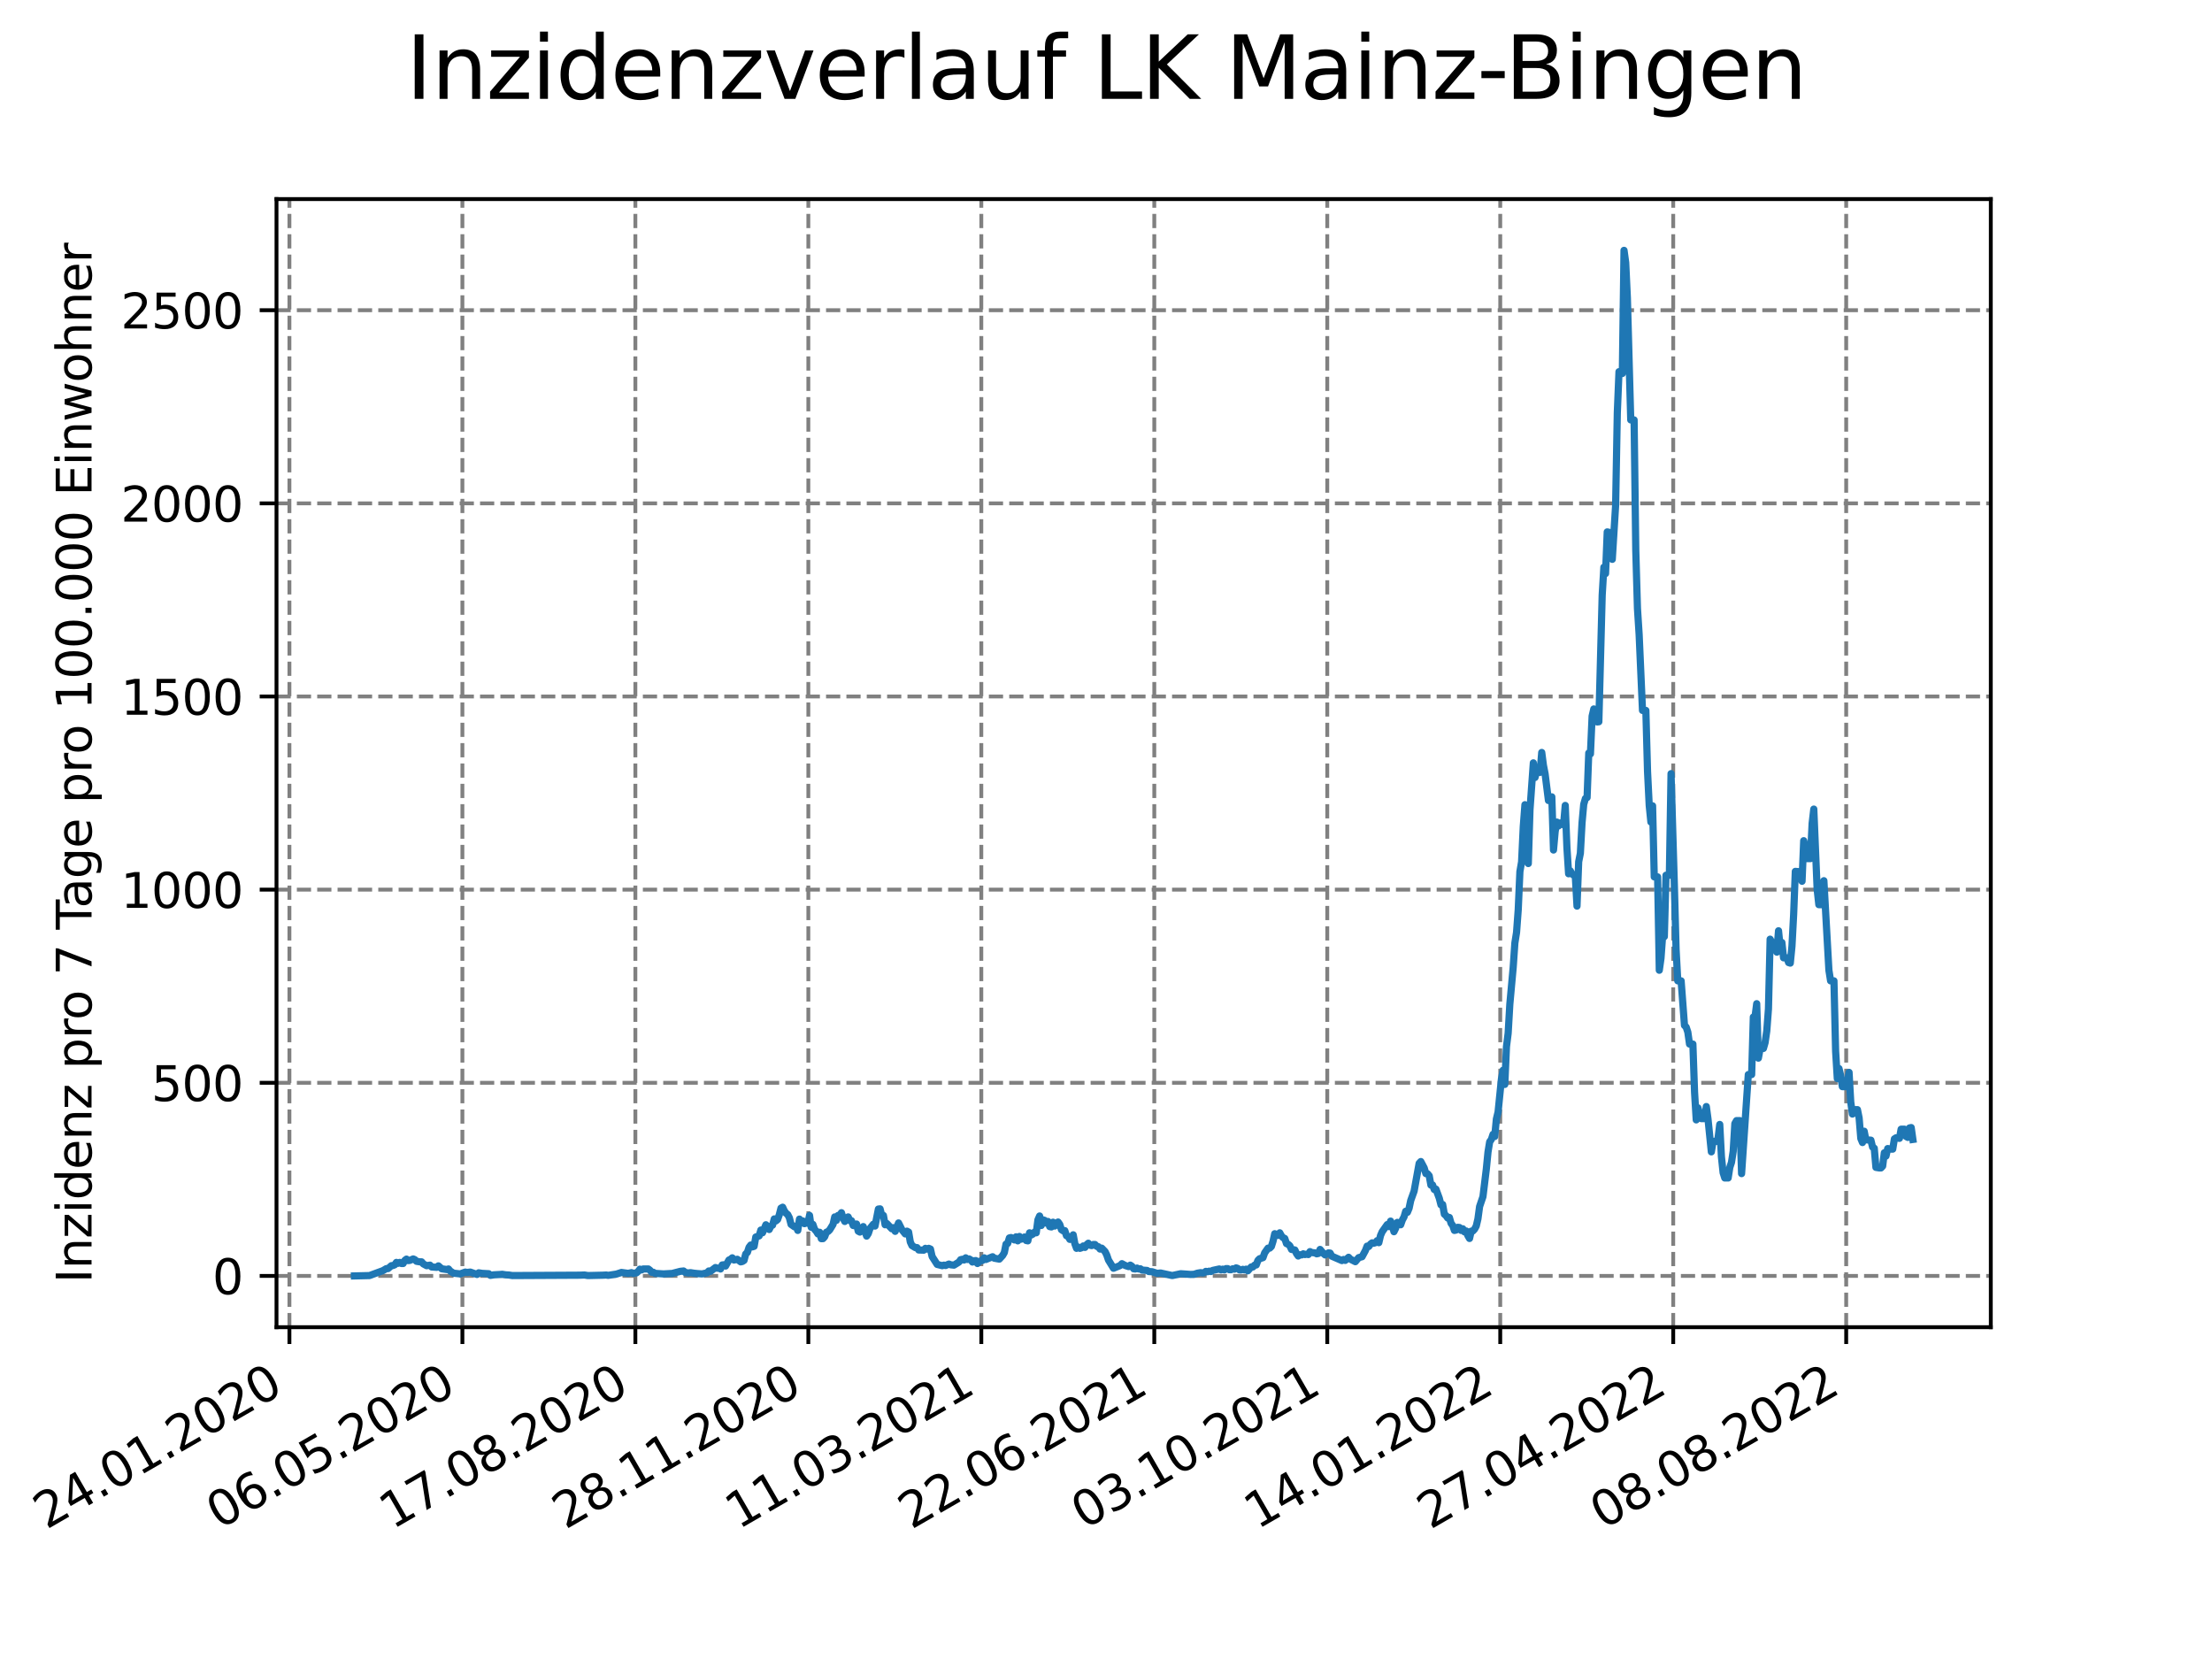 <?xml version="1.0" encoding="utf-8" standalone="no"?>
<!DOCTYPE svg PUBLIC "-//W3C//DTD SVG 1.1//EN"
  "http://www.w3.org/Graphics/SVG/1.1/DTD/svg11.dtd">
<svg xmlns:xlink="http://www.w3.org/1999/xlink" width="460.8pt" height="345.6pt" viewBox="0 0 460.8 345.6" xmlns="http://www.w3.org/2000/svg" version="1.1">
 <defs>
  <style type="text/css">*{stroke-linejoin: round; stroke-linecap: butt}</style>
 </defs>
 <g id="figure_1">
  <g id="patch_1">
   <path d="M 0 345.6 
L 460.8 345.6 
L 460.8 0 
L 0 0 
z
" style="fill: #ffffff"/>
  </g>
  <g id="axes_1">
   <g id="patch_2">
    <path d="M 57.6 276.48 
L 414.72 276.48 
L 414.72 41.472 
L 57.6 41.472 
z
" style="fill: #ffffff"/>
   </g>
   <g id="matplotlib.axis_1">
    <g id="xtick_1">
     <g id="line2d_1">
      <path d="M 60.291 276.48 
L 60.291 41.472 
" clip-path="url(#p28bfd9c5cb)" style="fill: none; stroke-dasharray: 2.96,1.28; stroke-dashoffset: 0; stroke: #808080; stroke-width: 0.8"/>
     </g>
     <g id="line2d_2">
      <defs>
       <path id="m670794f73d" d="M 0 0 
L 0 3.5 
" style="stroke: #000000; stroke-width: 0.8"/>
      </defs>
      <g>
       <use xlink:href="#m670794f73d" x="60.291" y="276.48" style="stroke: #000000; stroke-width: 0.8"/>
      </g>
     </g>
     <g id="text_1">
      <!-- 24.01.2020 -->
      <g transform="translate(9.666 318.689) rotate(-30) scale(0.1 -0.1)">
       <defs>
        <path id="DejaVuSans-32" d="M 1228 531 
L 3431 531 
L 3431 0 
L 469 0 
L 469 531 
Q 828 903 1448 1529 
Q 2069 2156 2228 2338 
Q 2531 2678 2651 2914 
Q 2772 3150 2772 3378 
Q 2772 3750 2511 3984 
Q 2250 4219 1831 4219 
Q 1534 4219 1204 4116 
Q 875 4013 500 3803 
L 500 4441 
Q 881 4594 1212 4672 
Q 1544 4750 1819 4750 
Q 2544 4750 2975 4387 
Q 3406 4025 3406 3419 
Q 3406 3131 3298 2873 
Q 3191 2616 2906 2266 
Q 2828 2175 2409 1742 
Q 1991 1309 1228 531 
z
" transform="scale(0.016)"/>
        <path id="DejaVuSans-34" d="M 2419 4116 
L 825 1625 
L 2419 1625 
L 2419 4116 
z
M 2253 4666 
L 3047 4666 
L 3047 1625 
L 3713 1625 
L 3713 1100 
L 3047 1100 
L 3047 0 
L 2419 0 
L 2419 1100 
L 313 1100 
L 313 1709 
L 2253 4666 
z
" transform="scale(0.016)"/>
        <path id="DejaVuSans-2e" d="M 684 794 
L 1344 794 
L 1344 0 
L 684 0 
L 684 794 
z
" transform="scale(0.016)"/>
        <path id="DejaVuSans-30" d="M 2034 4250 
Q 1547 4250 1301 3770 
Q 1056 3291 1056 2328 
Q 1056 1369 1301 889 
Q 1547 409 2034 409 
Q 2525 409 2770 889 
Q 3016 1369 3016 2328 
Q 3016 3291 2770 3770 
Q 2525 4250 2034 4250 
z
M 2034 4750 
Q 2819 4750 3233 4129 
Q 3647 3509 3647 2328 
Q 3647 1150 3233 529 
Q 2819 -91 2034 -91 
Q 1250 -91 836 529 
Q 422 1150 422 2328 
Q 422 3509 836 4129 
Q 1250 4750 2034 4750 
z
" transform="scale(0.016)"/>
        <path id="DejaVuSans-31" d="M 794 531 
L 1825 531 
L 1825 4091 
L 703 3866 
L 703 4441 
L 1819 4666 
L 2450 4666 
L 2450 531 
L 3481 531 
L 3481 0 
L 794 0 
L 794 531 
z
" transform="scale(0.016)"/>
       </defs>
       <use xlink:href="#DejaVuSans-32"/>
       <use xlink:href="#DejaVuSans-34" x="63.623"/>
       <use xlink:href="#DejaVuSans-2e" x="127.246"/>
       <use xlink:href="#DejaVuSans-30" x="159.033"/>
       <use xlink:href="#DejaVuSans-31" x="222.656"/>
       <use xlink:href="#DejaVuSans-2e" x="286.279"/>
       <use xlink:href="#DejaVuSans-32" x="318.066"/>
       <use xlink:href="#DejaVuSans-30" x="381.689"/>
       <use xlink:href="#DejaVuSans-32" x="445.312"/>
       <use xlink:href="#DejaVuSans-30" x="508.936"/>
      </g>
     </g>
    </g>
    <g id="xtick_2">
     <g id="line2d_3">
      <path d="M 96.325 276.48 
L 96.325 41.472 
" clip-path="url(#p28bfd9c5cb)" style="fill: none; stroke-dasharray: 2.96,1.28; stroke-dashoffset: 0; stroke: #808080; stroke-width: 0.8"/>
     </g>
     <g id="line2d_4">
      <g>
       <use xlink:href="#m670794f73d" x="96.325" y="276.48" style="stroke: #000000; stroke-width: 0.8"/>
      </g>
     </g>
     <g id="text_2">
      <!-- 06.05.2020 -->
      <g transform="translate(45.7 318.689) rotate(-30) scale(0.1 -0.1)">
       <defs>
        <path id="DejaVuSans-36" d="M 2113 2584 
Q 1688 2584 1439 2293 
Q 1191 2003 1191 1497 
Q 1191 994 1439 701 
Q 1688 409 2113 409 
Q 2538 409 2786 701 
Q 3034 994 3034 1497 
Q 3034 2003 2786 2293 
Q 2538 2584 2113 2584 
z
M 3366 4563 
L 3366 3988 
Q 3128 4100 2886 4159 
Q 2644 4219 2406 4219 
Q 1781 4219 1451 3797 
Q 1122 3375 1075 2522 
Q 1259 2794 1537 2939 
Q 1816 3084 2150 3084 
Q 2853 3084 3261 2657 
Q 3669 2231 3669 1497 
Q 3669 778 3244 343 
Q 2819 -91 2113 -91 
Q 1303 -91 875 529 
Q 447 1150 447 2328 
Q 447 3434 972 4092 
Q 1497 4750 2381 4750 
Q 2619 4750 2861 4703 
Q 3103 4656 3366 4563 
z
" transform="scale(0.016)"/>
        <path id="DejaVuSans-35" d="M 691 4666 
L 3169 4666 
L 3169 4134 
L 1269 4134 
L 1269 2991 
Q 1406 3038 1543 3061 
Q 1681 3084 1819 3084 
Q 2600 3084 3056 2656 
Q 3513 2228 3513 1497 
Q 3513 744 3044 326 
Q 2575 -91 1722 -91 
Q 1428 -91 1123 -41 
Q 819 9 494 109 
L 494 744 
Q 775 591 1075 516 
Q 1375 441 1709 441 
Q 2250 441 2565 725 
Q 2881 1009 2881 1497 
Q 2881 1984 2565 2268 
Q 2250 2553 1709 2553 
Q 1456 2553 1204 2497 
Q 953 2441 691 2322 
L 691 4666 
z
" transform="scale(0.016)"/>
       </defs>
       <use xlink:href="#DejaVuSans-30"/>
       <use xlink:href="#DejaVuSans-36" x="63.623"/>
       <use xlink:href="#DejaVuSans-2e" x="127.246"/>
       <use xlink:href="#DejaVuSans-30" x="159.033"/>
       <use xlink:href="#DejaVuSans-35" x="222.656"/>
       <use xlink:href="#DejaVuSans-2e" x="286.279"/>
       <use xlink:href="#DejaVuSans-32" x="318.066"/>
       <use xlink:href="#DejaVuSans-30" x="381.689"/>
       <use xlink:href="#DejaVuSans-32" x="445.312"/>
       <use xlink:href="#DejaVuSans-30" x="508.936"/>
      </g>
     </g>
    </g>
    <g id="xtick_3">
     <g id="line2d_5">
      <path d="M 132.359 276.48 
L 132.359 41.472 
" clip-path="url(#p28bfd9c5cb)" style="fill: none; stroke-dasharray: 2.96,1.28; stroke-dashoffset: 0; stroke: #808080; stroke-width: 0.8"/>
     </g>
     <g id="line2d_6">
      <g>
       <use xlink:href="#m670794f73d" x="132.359" y="276.48" style="stroke: #000000; stroke-width: 0.8"/>
      </g>
     </g>
     <g id="text_3">
      <!-- 17.08.2020 -->
      <g transform="translate(81.733 318.689) rotate(-30) scale(0.1 -0.1)">
       <defs>
        <path id="DejaVuSans-37" d="M 525 4666 
L 3525 4666 
L 3525 4397 
L 1831 0 
L 1172 0 
L 2766 4134 
L 525 4134 
L 525 4666 
z
" transform="scale(0.016)"/>
        <path id="DejaVuSans-38" d="M 2034 2216 
Q 1584 2216 1326 1975 
Q 1069 1734 1069 1313 
Q 1069 891 1326 650 
Q 1584 409 2034 409 
Q 2484 409 2743 651 
Q 3003 894 3003 1313 
Q 3003 1734 2745 1975 
Q 2488 2216 2034 2216 
z
M 1403 2484 
Q 997 2584 770 2862 
Q 544 3141 544 3541 
Q 544 4100 942 4425 
Q 1341 4750 2034 4750 
Q 2731 4750 3128 4425 
Q 3525 4100 3525 3541 
Q 3525 3141 3298 2862 
Q 3072 2584 2669 2484 
Q 3125 2378 3379 2068 
Q 3634 1759 3634 1313 
Q 3634 634 3220 271 
Q 2806 -91 2034 -91 
Q 1263 -91 848 271 
Q 434 634 434 1313 
Q 434 1759 690 2068 
Q 947 2378 1403 2484 
z
M 1172 3481 
Q 1172 3119 1398 2916 
Q 1625 2713 2034 2713 
Q 2441 2713 2670 2916 
Q 2900 3119 2900 3481 
Q 2900 3844 2670 4047 
Q 2441 4250 2034 4250 
Q 1625 4250 1398 4047 
Q 1172 3844 1172 3481 
z
" transform="scale(0.016)"/>
       </defs>
       <use xlink:href="#DejaVuSans-31"/>
       <use xlink:href="#DejaVuSans-37" x="63.623"/>
       <use xlink:href="#DejaVuSans-2e" x="127.246"/>
       <use xlink:href="#DejaVuSans-30" x="159.033"/>
       <use xlink:href="#DejaVuSans-38" x="222.656"/>
       <use xlink:href="#DejaVuSans-2e" x="286.279"/>
       <use xlink:href="#DejaVuSans-32" x="318.066"/>
       <use xlink:href="#DejaVuSans-30" x="381.689"/>
       <use xlink:href="#DejaVuSans-32" x="445.312"/>
       <use xlink:href="#DejaVuSans-30" x="508.936"/>
      </g>
     </g>
    </g>
    <g id="xtick_4">
     <g id="line2d_7">
      <path d="M 168.392 276.48 
L 168.392 41.472 
" clip-path="url(#p28bfd9c5cb)" style="fill: none; stroke-dasharray: 2.96,1.28; stroke-dashoffset: 0; stroke: #808080; stroke-width: 0.8"/>
     </g>
     <g id="line2d_8">
      <g>
       <use xlink:href="#m670794f73d" x="168.392" y="276.48" style="stroke: #000000; stroke-width: 0.8"/>
      </g>
     </g>
     <g id="text_4">
      <!-- 28.11.2020 -->
      <g transform="translate(117.767 318.689) rotate(-30) scale(0.1 -0.1)">
       <use xlink:href="#DejaVuSans-32"/>
       <use xlink:href="#DejaVuSans-38" x="63.623"/>
       <use xlink:href="#DejaVuSans-2e" x="127.246"/>
       <use xlink:href="#DejaVuSans-31" x="159.033"/>
       <use xlink:href="#DejaVuSans-31" x="222.656"/>
       <use xlink:href="#DejaVuSans-2e" x="286.279"/>
       <use xlink:href="#DejaVuSans-32" x="318.066"/>
       <use xlink:href="#DejaVuSans-30" x="381.689"/>
       <use xlink:href="#DejaVuSans-32" x="445.312"/>
       <use xlink:href="#DejaVuSans-30" x="508.936"/>
      </g>
     </g>
    </g>
    <g id="xtick_5">
     <g id="line2d_9">
      <path d="M 204.426 276.48 
L 204.426 41.472 
" clip-path="url(#p28bfd9c5cb)" style="fill: none; stroke-dasharray: 2.96,1.28; stroke-dashoffset: 0; stroke: #808080; stroke-width: 0.8"/>
     </g>
     <g id="line2d_10">
      <g>
       <use xlink:href="#m670794f73d" x="204.426" y="276.48" style="stroke: #000000; stroke-width: 0.8"/>
      </g>
     </g>
     <g id="text_5">
      <!-- 11.03.2021 -->
      <g transform="translate(153.801 318.689) rotate(-30) scale(0.1 -0.1)">
       <defs>
        <path id="DejaVuSans-33" d="M 2597 2516 
Q 3050 2419 3304 2112 
Q 3559 1806 3559 1356 
Q 3559 666 3084 287 
Q 2609 -91 1734 -91 
Q 1441 -91 1130 -33 
Q 819 25 488 141 
L 488 750 
Q 750 597 1062 519 
Q 1375 441 1716 441 
Q 2309 441 2620 675 
Q 2931 909 2931 1356 
Q 2931 1769 2642 2001 
Q 2353 2234 1838 2234 
L 1294 2234 
L 1294 2753 
L 1863 2753 
Q 2328 2753 2575 2939 
Q 2822 3125 2822 3475 
Q 2822 3834 2567 4026 
Q 2313 4219 1838 4219 
Q 1578 4219 1281 4162 
Q 984 4106 628 3988 
L 628 4550 
Q 988 4650 1302 4700 
Q 1616 4750 1894 4750 
Q 2613 4750 3031 4423 
Q 3450 4097 3450 3541 
Q 3450 3153 3228 2886 
Q 3006 2619 2597 2516 
z
" transform="scale(0.016)"/>
       </defs>
       <use xlink:href="#DejaVuSans-31"/>
       <use xlink:href="#DejaVuSans-31" x="63.623"/>
       <use xlink:href="#DejaVuSans-2e" x="127.246"/>
       <use xlink:href="#DejaVuSans-30" x="159.033"/>
       <use xlink:href="#DejaVuSans-33" x="222.656"/>
       <use xlink:href="#DejaVuSans-2e" x="286.279"/>
       <use xlink:href="#DejaVuSans-32" x="318.066"/>
       <use xlink:href="#DejaVuSans-30" x="381.689"/>
       <use xlink:href="#DejaVuSans-32" x="445.312"/>
       <use xlink:href="#DejaVuSans-31" x="508.936"/>
      </g>
     </g>
    </g>
    <g id="xtick_6">
     <g id="line2d_11">
      <path d="M 240.46 276.48 
L 240.46 41.472 
" clip-path="url(#p28bfd9c5cb)" style="fill: none; stroke-dasharray: 2.96,1.28; stroke-dashoffset: 0; stroke: #808080; stroke-width: 0.8"/>
     </g>
     <g id="line2d_12">
      <g>
       <use xlink:href="#m670794f73d" x="240.46" y="276.48" style="stroke: #000000; stroke-width: 0.8"/>
      </g>
     </g>
     <g id="text_6">
      <!-- 22.06.2021 -->
      <g transform="translate(189.835 318.689) rotate(-30) scale(0.1 -0.1)">
       <use xlink:href="#DejaVuSans-32"/>
       <use xlink:href="#DejaVuSans-32" x="63.623"/>
       <use xlink:href="#DejaVuSans-2e" x="127.246"/>
       <use xlink:href="#DejaVuSans-30" x="159.033"/>
       <use xlink:href="#DejaVuSans-36" x="222.656"/>
       <use xlink:href="#DejaVuSans-2e" x="286.279"/>
       <use xlink:href="#DejaVuSans-32" x="318.066"/>
       <use xlink:href="#DejaVuSans-30" x="381.689"/>
       <use xlink:href="#DejaVuSans-32" x="445.312"/>
       <use xlink:href="#DejaVuSans-31" x="508.936"/>
      </g>
     </g>
    </g>
    <g id="xtick_7">
     <g id="line2d_13">
      <path d="M 276.494 276.48 
L 276.494 41.472 
" clip-path="url(#p28bfd9c5cb)" style="fill: none; stroke-dasharray: 2.96,1.28; stroke-dashoffset: 0; stroke: #808080; stroke-width: 0.8"/>
     </g>
     <g id="line2d_14">
      <g>
       <use xlink:href="#m670794f73d" x="276.494" y="276.48" style="stroke: #000000; stroke-width: 0.8"/>
      </g>
     </g>
     <g id="text_7">
      <!-- 03.10.2021 -->
      <g transform="translate(225.869 318.689) rotate(-30) scale(0.1 -0.1)">
       <use xlink:href="#DejaVuSans-30"/>
       <use xlink:href="#DejaVuSans-33" x="63.623"/>
       <use xlink:href="#DejaVuSans-2e" x="127.246"/>
       <use xlink:href="#DejaVuSans-31" x="159.033"/>
       <use xlink:href="#DejaVuSans-30" x="222.656"/>
       <use xlink:href="#DejaVuSans-2e" x="286.279"/>
       <use xlink:href="#DejaVuSans-32" x="318.066"/>
       <use xlink:href="#DejaVuSans-30" x="381.689"/>
       <use xlink:href="#DejaVuSans-32" x="445.312"/>
       <use xlink:href="#DejaVuSans-31" x="508.936"/>
      </g>
     </g>
    </g>
    <g id="xtick_8">
     <g id="line2d_15">
      <path d="M 312.528 276.48 
L 312.528 41.472 
" clip-path="url(#p28bfd9c5cb)" style="fill: none; stroke-dasharray: 2.96,1.28; stroke-dashoffset: 0; stroke: #808080; stroke-width: 0.8"/>
     </g>
     <g id="line2d_16">
      <g>
       <use xlink:href="#m670794f73d" x="312.528" y="276.48" style="stroke: #000000; stroke-width: 0.8"/>
      </g>
     </g>
     <g id="text_8">
      <!-- 14.01.2022 -->
      <g transform="translate(261.903 318.689) rotate(-30) scale(0.1 -0.1)">
       <use xlink:href="#DejaVuSans-31"/>
       <use xlink:href="#DejaVuSans-34" x="63.623"/>
       <use xlink:href="#DejaVuSans-2e" x="127.246"/>
       <use xlink:href="#DejaVuSans-30" x="159.033"/>
       <use xlink:href="#DejaVuSans-31" x="222.656"/>
       <use xlink:href="#DejaVuSans-2e" x="286.279"/>
       <use xlink:href="#DejaVuSans-32" x="318.066"/>
       <use xlink:href="#DejaVuSans-30" x="381.689"/>
       <use xlink:href="#DejaVuSans-32" x="445.312"/>
       <use xlink:href="#DejaVuSans-32" x="508.936"/>
      </g>
     </g>
    </g>
    <g id="xtick_9">
     <g id="line2d_17">
      <path d="M 348.562 276.48 
L 348.562 41.472 
" clip-path="url(#p28bfd9c5cb)" style="fill: none; stroke-dasharray: 2.96,1.28; stroke-dashoffset: 0; stroke: #808080; stroke-width: 0.8"/>
     </g>
     <g id="line2d_18">
      <g>
       <use xlink:href="#m670794f73d" x="348.562" y="276.48" style="stroke: #000000; stroke-width: 0.8"/>
      </g>
     </g>
     <g id="text_9">
      <!-- 27.04.2022 -->
      <g transform="translate(297.937 318.689) rotate(-30) scale(0.1 -0.1)">
       <use xlink:href="#DejaVuSans-32"/>
       <use xlink:href="#DejaVuSans-37" x="63.623"/>
       <use xlink:href="#DejaVuSans-2e" x="127.246"/>
       <use xlink:href="#DejaVuSans-30" x="159.033"/>
       <use xlink:href="#DejaVuSans-34" x="222.656"/>
       <use xlink:href="#DejaVuSans-2e" x="286.279"/>
       <use xlink:href="#DejaVuSans-32" x="318.066"/>
       <use xlink:href="#DejaVuSans-30" x="381.689"/>
       <use xlink:href="#DejaVuSans-32" x="445.312"/>
       <use xlink:href="#DejaVuSans-32" x="508.936"/>
      </g>
     </g>
    </g>
    <g id="xtick_10">
     <g id="line2d_19">
      <path d="M 384.596 276.48 
L 384.596 41.472 
" clip-path="url(#p28bfd9c5cb)" style="fill: none; stroke-dasharray: 2.96,1.28; stroke-dashoffset: 0; stroke: #808080; stroke-width: 0.8"/>
     </g>
     <g id="line2d_20">
      <g>
       <use xlink:href="#m670794f73d" x="384.596" y="276.48" style="stroke: #000000; stroke-width: 0.8"/>
      </g>
     </g>
     <g id="text_10">
      <!-- 08.08.2022 -->
      <g transform="translate(333.97 318.689) rotate(-30) scale(0.1 -0.1)">
       <use xlink:href="#DejaVuSans-30"/>
       <use xlink:href="#DejaVuSans-38" x="63.623"/>
       <use xlink:href="#DejaVuSans-2e" x="127.246"/>
       <use xlink:href="#DejaVuSans-30" x="159.033"/>
       <use xlink:href="#DejaVuSans-38" x="222.656"/>
       <use xlink:href="#DejaVuSans-2e" x="286.279"/>
       <use xlink:href="#DejaVuSans-32" x="318.066"/>
       <use xlink:href="#DejaVuSans-30" x="381.689"/>
       <use xlink:href="#DejaVuSans-32" x="445.312"/>
       <use xlink:href="#DejaVuSans-32" x="508.936"/>
      </g>
     </g>
    </g>
   </g>
   <g id="matplotlib.axis_2">
    <g id="ytick_1">
     <g id="line2d_21">
      <path d="M 57.6 265.798 
L 414.72 265.798 
" clip-path="url(#p28bfd9c5cb)" style="fill: none; stroke-dasharray: 2.96,1.28; stroke-dashoffset: 0; stroke: #808080; stroke-width: 0.8"/>
     </g>
     <g id="line2d_22">
      <defs>
       <path id="m253e794af5" d="M 0 0 
L -3.5 0 
" style="stroke: #000000; stroke-width: 0.8"/>
      </defs>
      <g>
       <use xlink:href="#m253e794af5" x="57.6" y="265.798" style="stroke: #000000; stroke-width: 0.8"/>
      </g>
     </g>
     <g id="text_11">
      <!-- 0 -->
      <g transform="translate(44.237 269.597) scale(0.1 -0.1)">
       <use xlink:href="#DejaVuSans-30"/>
      </g>
     </g>
    </g>
    <g id="ytick_2">
     <g id="line2d_23">
      <path d="M 57.6 225.563 
L 414.72 225.563 
" clip-path="url(#p28bfd9c5cb)" style="fill: none; stroke-dasharray: 2.96,1.28; stroke-dashoffset: 0; stroke: #808080; stroke-width: 0.8"/>
     </g>
     <g id="line2d_24">
      <g>
       <use xlink:href="#m253e794af5" x="57.6" y="225.563" style="stroke: #000000; stroke-width: 0.8"/>
      </g>
     </g>
     <g id="text_12">
      <!-- 500 -->
      <g transform="translate(31.512 229.362) scale(0.1 -0.1)">
       <use xlink:href="#DejaVuSans-35"/>
       <use xlink:href="#DejaVuSans-30" x="63.623"/>
       <use xlink:href="#DejaVuSans-30" x="127.246"/>
      </g>
     </g>
    </g>
    <g id="ytick_3">
     <g id="line2d_25">
      <path d="M 57.6 185.328 
L 414.72 185.328 
" clip-path="url(#p28bfd9c5cb)" style="fill: none; stroke-dasharray: 2.96,1.28; stroke-dashoffset: 0; stroke: #808080; stroke-width: 0.8"/>
     </g>
     <g id="line2d_26">
      <g>
       <use xlink:href="#m253e794af5" x="57.6" y="185.328" style="stroke: #000000; stroke-width: 0.8"/>
      </g>
     </g>
     <g id="text_13">
      <!-- 1000 -->
      <g transform="translate(25.15 189.127) scale(0.1 -0.1)">
       <use xlink:href="#DejaVuSans-31"/>
       <use xlink:href="#DejaVuSans-30" x="63.623"/>
       <use xlink:href="#DejaVuSans-30" x="127.246"/>
       <use xlink:href="#DejaVuSans-30" x="190.869"/>
      </g>
     </g>
    </g>
    <g id="ytick_4">
     <g id="line2d_27">
      <path d="M 57.6 145.093 
L 414.72 145.093 
" clip-path="url(#p28bfd9c5cb)" style="fill: none; stroke-dasharray: 2.96,1.28; stroke-dashoffset: 0; stroke: #808080; stroke-width: 0.8"/>
     </g>
     <g id="line2d_28">
      <g>
       <use xlink:href="#m253e794af5" x="57.6" y="145.093" style="stroke: #000000; stroke-width: 0.8"/>
      </g>
     </g>
     <g id="text_14">
      <!-- 1500 -->
      <g transform="translate(25.15 148.892) scale(0.1 -0.1)">
       <use xlink:href="#DejaVuSans-31"/>
       <use xlink:href="#DejaVuSans-35" x="63.623"/>
       <use xlink:href="#DejaVuSans-30" x="127.246"/>
       <use xlink:href="#DejaVuSans-30" x="190.869"/>
      </g>
     </g>
    </g>
    <g id="ytick_5">
     <g id="line2d_29">
      <path d="M 57.6 104.858 
L 414.72 104.858 
" clip-path="url(#p28bfd9c5cb)" style="fill: none; stroke-dasharray: 2.96,1.28; stroke-dashoffset: 0; stroke: #808080; stroke-width: 0.8"/>
     </g>
     <g id="line2d_30">
      <g>
       <use xlink:href="#m253e794af5" x="57.6" y="104.858" style="stroke: #000000; stroke-width: 0.8"/>
      </g>
     </g>
     <g id="text_15">
      <!-- 2000 -->
      <g transform="translate(25.15 108.657) scale(0.1 -0.1)">
       <use xlink:href="#DejaVuSans-32"/>
       <use xlink:href="#DejaVuSans-30" x="63.623"/>
       <use xlink:href="#DejaVuSans-30" x="127.246"/>
       <use xlink:href="#DejaVuSans-30" x="190.869"/>
      </g>
     </g>
    </g>
    <g id="ytick_6">
     <g id="line2d_31">
      <path d="M 57.6 64.622 
L 414.72 64.622 
" clip-path="url(#p28bfd9c5cb)" style="fill: none; stroke-dasharray: 2.96,1.28; stroke-dashoffset: 0; stroke: #808080; stroke-width: 0.8"/>
     </g>
     <g id="line2d_32">
      <g>
       <use xlink:href="#m253e794af5" x="57.6" y="64.622" style="stroke: #000000; stroke-width: 0.8"/>
      </g>
     </g>
     <g id="text_16">
      <!-- 2500 -->
      <g transform="translate(25.15 68.422) scale(0.1 -0.1)">
       <use xlink:href="#DejaVuSans-32"/>
       <use xlink:href="#DejaVuSans-35" x="63.623"/>
       <use xlink:href="#DejaVuSans-30" x="127.246"/>
       <use xlink:href="#DejaVuSans-30" x="190.869"/>
      </g>
     </g>
    </g>
    <g id="text_17">
     <!-- Inzidenz pro 7 Tage pro 100.000 Einwohner -->
     <g transform="translate(19.07 267.301) rotate(-90) scale(0.1 -0.1)">
      <defs>
       <path id="DejaVuSans-49" d="M 628 4666 
L 1259 4666 
L 1259 0 
L 628 0 
L 628 4666 
z
" transform="scale(0.016)"/>
       <path id="DejaVuSans-6e" d="M 3513 2113 
L 3513 0 
L 2938 0 
L 2938 2094 
Q 2938 2591 2744 2837 
Q 2550 3084 2163 3084 
Q 1697 3084 1428 2787 
Q 1159 2491 1159 1978 
L 1159 0 
L 581 0 
L 581 3500 
L 1159 3500 
L 1159 2956 
Q 1366 3272 1645 3428 
Q 1925 3584 2291 3584 
Q 2894 3584 3203 3211 
Q 3513 2838 3513 2113 
z
" transform="scale(0.016)"/>
       <path id="DejaVuSans-7a" d="M 353 3500 
L 3084 3500 
L 3084 2975 
L 922 459 
L 3084 459 
L 3084 0 
L 275 0 
L 275 525 
L 2438 3041 
L 353 3041 
L 353 3500 
z
" transform="scale(0.016)"/>
       <path id="DejaVuSans-69" d="M 603 3500 
L 1178 3500 
L 1178 0 
L 603 0 
L 603 3500 
z
M 603 4863 
L 1178 4863 
L 1178 4134 
L 603 4134 
L 603 4863 
z
" transform="scale(0.016)"/>
       <path id="DejaVuSans-64" d="M 2906 2969 
L 2906 4863 
L 3481 4863 
L 3481 0 
L 2906 0 
L 2906 525 
Q 2725 213 2448 61 
Q 2172 -91 1784 -91 
Q 1150 -91 751 415 
Q 353 922 353 1747 
Q 353 2572 751 3078 
Q 1150 3584 1784 3584 
Q 2172 3584 2448 3432 
Q 2725 3281 2906 2969 
z
M 947 1747 
Q 947 1113 1208 752 
Q 1469 391 1925 391 
Q 2381 391 2643 752 
Q 2906 1113 2906 1747 
Q 2906 2381 2643 2742 
Q 2381 3103 1925 3103 
Q 1469 3103 1208 2742 
Q 947 2381 947 1747 
z
" transform="scale(0.016)"/>
       <path id="DejaVuSans-65" d="M 3597 1894 
L 3597 1613 
L 953 1613 
Q 991 1019 1311 708 
Q 1631 397 2203 397 
Q 2534 397 2845 478 
Q 3156 559 3463 722 
L 3463 178 
Q 3153 47 2828 -22 
Q 2503 -91 2169 -91 
Q 1331 -91 842 396 
Q 353 884 353 1716 
Q 353 2575 817 3079 
Q 1281 3584 2069 3584 
Q 2775 3584 3186 3129 
Q 3597 2675 3597 1894 
z
M 3022 2063 
Q 3016 2534 2758 2815 
Q 2500 3097 2075 3097 
Q 1594 3097 1305 2825 
Q 1016 2553 972 2059 
L 3022 2063 
z
" transform="scale(0.016)"/>
       <path id="DejaVuSans-20" transform="scale(0.016)"/>
       <path id="DejaVuSans-70" d="M 1159 525 
L 1159 -1331 
L 581 -1331 
L 581 3500 
L 1159 3500 
L 1159 2969 
Q 1341 3281 1617 3432 
Q 1894 3584 2278 3584 
Q 2916 3584 3314 3078 
Q 3713 2572 3713 1747 
Q 3713 922 3314 415 
Q 2916 -91 2278 -91 
Q 1894 -91 1617 61 
Q 1341 213 1159 525 
z
M 3116 1747 
Q 3116 2381 2855 2742 
Q 2594 3103 2138 3103 
Q 1681 3103 1420 2742 
Q 1159 2381 1159 1747 
Q 1159 1113 1420 752 
Q 1681 391 2138 391 
Q 2594 391 2855 752 
Q 3116 1113 3116 1747 
z
" transform="scale(0.016)"/>
       <path id="DejaVuSans-72" d="M 2631 2963 
Q 2534 3019 2420 3045 
Q 2306 3072 2169 3072 
Q 1681 3072 1420 2755 
Q 1159 2438 1159 1844 
L 1159 0 
L 581 0 
L 581 3500 
L 1159 3500 
L 1159 2956 
Q 1341 3275 1631 3429 
Q 1922 3584 2338 3584 
Q 2397 3584 2469 3576 
Q 2541 3569 2628 3553 
L 2631 2963 
z
" transform="scale(0.016)"/>
       <path id="DejaVuSans-6f" d="M 1959 3097 
Q 1497 3097 1228 2736 
Q 959 2375 959 1747 
Q 959 1119 1226 758 
Q 1494 397 1959 397 
Q 2419 397 2687 759 
Q 2956 1122 2956 1747 
Q 2956 2369 2687 2733 
Q 2419 3097 1959 3097 
z
M 1959 3584 
Q 2709 3584 3137 3096 
Q 3566 2609 3566 1747 
Q 3566 888 3137 398 
Q 2709 -91 1959 -91 
Q 1206 -91 779 398 
Q 353 888 353 1747 
Q 353 2609 779 3096 
Q 1206 3584 1959 3584 
z
" transform="scale(0.016)"/>
       <path id="DejaVuSans-54" d="M -19 4666 
L 3928 4666 
L 3928 4134 
L 2272 4134 
L 2272 0 
L 1638 0 
L 1638 4134 
L -19 4134 
L -19 4666 
z
" transform="scale(0.016)"/>
       <path id="DejaVuSans-61" d="M 2194 1759 
Q 1497 1759 1228 1600 
Q 959 1441 959 1056 
Q 959 750 1161 570 
Q 1363 391 1709 391 
Q 2188 391 2477 730 
Q 2766 1069 2766 1631 
L 2766 1759 
L 2194 1759 
z
M 3341 1997 
L 3341 0 
L 2766 0 
L 2766 531 
Q 2569 213 2275 61 
Q 1981 -91 1556 -91 
Q 1019 -91 701 211 
Q 384 513 384 1019 
Q 384 1609 779 1909 
Q 1175 2209 1959 2209 
L 2766 2209 
L 2766 2266 
Q 2766 2663 2505 2880 
Q 2244 3097 1772 3097 
Q 1472 3097 1187 3025 
Q 903 2953 641 2809 
L 641 3341 
Q 956 3463 1253 3523 
Q 1550 3584 1831 3584 
Q 2591 3584 2966 3190 
Q 3341 2797 3341 1997 
z
" transform="scale(0.016)"/>
       <path id="DejaVuSans-67" d="M 2906 1791 
Q 2906 2416 2648 2759 
Q 2391 3103 1925 3103 
Q 1463 3103 1205 2759 
Q 947 2416 947 1791 
Q 947 1169 1205 825 
Q 1463 481 1925 481 
Q 2391 481 2648 825 
Q 2906 1169 2906 1791 
z
M 3481 434 
Q 3481 -459 3084 -895 
Q 2688 -1331 1869 -1331 
Q 1566 -1331 1297 -1286 
Q 1028 -1241 775 -1147 
L 775 -588 
Q 1028 -725 1275 -790 
Q 1522 -856 1778 -856 
Q 2344 -856 2625 -561 
Q 2906 -266 2906 331 
L 2906 616 
Q 2728 306 2450 153 
Q 2172 0 1784 0 
Q 1141 0 747 490 
Q 353 981 353 1791 
Q 353 2603 747 3093 
Q 1141 3584 1784 3584 
Q 2172 3584 2450 3431 
Q 2728 3278 2906 2969 
L 2906 3500 
L 3481 3500 
L 3481 434 
z
" transform="scale(0.016)"/>
       <path id="DejaVuSans-45" d="M 628 4666 
L 3578 4666 
L 3578 4134 
L 1259 4134 
L 1259 2753 
L 3481 2753 
L 3481 2222 
L 1259 2222 
L 1259 531 
L 3634 531 
L 3634 0 
L 628 0 
L 628 4666 
z
" transform="scale(0.016)"/>
       <path id="DejaVuSans-77" d="M 269 3500 
L 844 3500 
L 1563 769 
L 2278 3500 
L 2956 3500 
L 3675 769 
L 4391 3500 
L 4966 3500 
L 4050 0 
L 3372 0 
L 2619 2869 
L 1863 0 
L 1184 0 
L 269 3500 
z
" transform="scale(0.016)"/>
       <path id="DejaVuSans-68" d="M 3513 2113 
L 3513 0 
L 2938 0 
L 2938 2094 
Q 2938 2591 2744 2837 
Q 2550 3084 2163 3084 
Q 1697 3084 1428 2787 
Q 1159 2491 1159 1978 
L 1159 0 
L 581 0 
L 581 4863 
L 1159 4863 
L 1159 2956 
Q 1366 3272 1645 3428 
Q 1925 3584 2291 3584 
Q 2894 3584 3203 3211 
Q 3513 2838 3513 2113 
z
" transform="scale(0.016)"/>
      </defs>
      <use xlink:href="#DejaVuSans-49"/>
      <use xlink:href="#DejaVuSans-6e" x="29.492"/>
      <use xlink:href="#DejaVuSans-7a" x="92.871"/>
      <use xlink:href="#DejaVuSans-69" x="145.361"/>
      <use xlink:href="#DejaVuSans-64" x="173.145"/>
      <use xlink:href="#DejaVuSans-65" x="236.621"/>
      <use xlink:href="#DejaVuSans-6e" x="298.145"/>
      <use xlink:href="#DejaVuSans-7a" x="361.523"/>
      <use xlink:href="#DejaVuSans-20" x="414.014"/>
      <use xlink:href="#DejaVuSans-70" x="445.801"/>
      <use xlink:href="#DejaVuSans-72" x="509.277"/>
      <use xlink:href="#DejaVuSans-6f" x="548.141"/>
      <use xlink:href="#DejaVuSans-20" x="609.322"/>
      <use xlink:href="#DejaVuSans-37" x="641.109"/>
      <use xlink:href="#DejaVuSans-20" x="704.732"/>
      <use xlink:href="#DejaVuSans-54" x="736.52"/>
      <use xlink:href="#DejaVuSans-61" x="781.104"/>
      <use xlink:href="#DejaVuSans-67" x="842.383"/>
      <use xlink:href="#DejaVuSans-65" x="905.859"/>
      <use xlink:href="#DejaVuSans-20" x="967.383"/>
      <use xlink:href="#DejaVuSans-70" x="999.17"/>
      <use xlink:href="#DejaVuSans-72" x="1062.646"/>
      <use xlink:href="#DejaVuSans-6f" x="1101.51"/>
      <use xlink:href="#DejaVuSans-20" x="1162.691"/>
      <use xlink:href="#DejaVuSans-31" x="1194.479"/>
      <use xlink:href="#DejaVuSans-30" x="1258.102"/>
      <use xlink:href="#DejaVuSans-30" x="1321.725"/>
      <use xlink:href="#DejaVuSans-2e" x="1385.348"/>
      <use xlink:href="#DejaVuSans-30" x="1417.135"/>
      <use xlink:href="#DejaVuSans-30" x="1480.758"/>
      <use xlink:href="#DejaVuSans-30" x="1544.381"/>
      <use xlink:href="#DejaVuSans-20" x="1608.004"/>
      <use xlink:href="#DejaVuSans-45" x="1639.791"/>
      <use xlink:href="#DejaVuSans-69" x="1702.975"/>
      <use xlink:href="#DejaVuSans-6e" x="1730.758"/>
      <use xlink:href="#DejaVuSans-77" x="1794.137"/>
      <use xlink:href="#DejaVuSans-6f" x="1875.924"/>
      <use xlink:href="#DejaVuSans-68" x="1937.105"/>
      <use xlink:href="#DejaVuSans-6e" x="2000.484"/>
      <use xlink:href="#DejaVuSans-65" x="2063.863"/>
      <use xlink:href="#DejaVuSans-72" x="2125.387"/>
     </g>
    </g>
   </g>
   <g id="line2d_33">
    <path d="M 73.833 265.798 
L 76.981 265.722 
L 79.78 264.694 
L 80.48 264.275 
L 80.83 264.275 
L 81.529 263.666 
L 81.879 263.628 
L 82.229 263.476 
L 82.579 262.981 
L 82.929 263.172 
L 83.278 262.981 
L 83.628 263.21 
L 83.978 263.21 
L 84.328 262.563 
L 84.678 262.296 
L 85.028 262.601 
L 85.378 262.563 
L 86.077 262.258 
L 86.427 262.41 
L 86.777 262.753 
L 87.477 262.867 
L 87.826 262.867 
L 88.176 263.286 
L 88.876 263.666 
L 89.576 263.552 
L 89.926 263.933 
L 90.975 264.009 
L 91.325 263.704 
L 92.025 264.313 
L 93.074 264.466 
L 93.424 264.351 
L 93.774 264.77 
L 94.473 265.227 
L 95.873 265.379 
L 96.922 264.999 
L 97.272 265.075 
L 97.972 264.999 
L 99.371 265.493 
L 99.721 265.151 
L 100.421 265.265 
L 101.82 265.341 
L 102.17 265.684 
L 102.87 265.569 
L 104.269 265.493 
L 104.619 265.455 
L 105.319 265.569 
L 106.018 265.608 
L 106.718 265.722 
L 120.712 265.646 
L 121.761 265.608 
L 122.461 265.722 
L 125.61 265.646 
L 126.309 265.608 
L 126.659 265.684 
L 128.408 265.417 
L 129.458 265.075 
L 130.857 265.265 
L 131.557 265.113 
L 131.907 265.265 
L 132.606 265.151 
L 132.956 264.846 
L 133.306 264.39 
L 133.656 264.542 
L 134.006 264.351 
L 135.055 264.351 
L 135.405 264.618 
L 135.755 265.037 
L 136.105 265.037 
L 136.455 265.265 
L 138.204 265.379 
L 139.603 265.303 
L 139.953 265.303 
L 141.702 264.846 
L 142.402 264.77 
L 142.752 265.075 
L 143.452 265.189 
L 143.801 265.113 
L 144.501 265.227 
L 145.201 265.303 
L 146.25 265.379 
L 147.3 265.151 
L 147.65 264.77 
L 147.999 264.846 
L 149.049 264.047 
L 149.399 264.199 
L 149.749 264.161 
L 150.099 264.351 
L 150.448 263.514 
L 150.798 263.476 
L 151.148 263.742 
L 151.848 262.486 
L 152.198 262.334 
L 152.547 262.03 
L 152.897 262.486 
L 153.597 262.334 
L 154.297 262.867 
L 154.647 262.791 
L 154.996 262.563 
L 155.346 261.23 
L 155.696 260.888 
L 156.046 259.822 
L 156.396 259.365 
L 156.746 259.746 
L 157.095 259.632 
L 157.445 257.691 
L 158.145 257.462 
L 158.495 256.244 
L 158.845 256.815 
L 159.544 255.14 
L 160.244 256.13 
L 160.594 255.407 
L 160.944 255.217 
L 161.294 253.922 
L 161.643 254.341 
L 161.993 254.037 
L 162.343 253.047 
L 162.693 251.677 
L 163.043 251.486 
L 163.393 252.248 
L 163.742 252.742 
L 164.092 253.009 
L 164.442 253.694 
L 164.792 255.064 
L 165.492 255.559 
L 165.842 255.407 
L 166.191 256.32 
L 166.541 253.96 
L 166.891 254.569 
L 167.241 254.341 
L 167.591 254.912 
L 167.941 254.493 
L 168.29 254.836 
L 168.64 253.199 
L 168.99 255.673 
L 169.34 255.064 
L 169.69 256.092 
L 170.04 256.473 
L 170.389 257.043 
L 170.739 256.701 
L 171.089 258.033 
L 171.439 258.033 
L 171.789 257.652 
L 172.139 256.701 
L 172.489 256.549 
L 172.838 256.206 
L 173.538 255.064 
L 173.888 253.504 
L 174.238 254.227 
L 174.588 253.199 
L 174.937 253.161 
L 175.287 252.628 
L 175.637 253.77 
L 175.987 254.455 
L 176.337 253.808 
L 176.687 253.504 
L 177.036 254.265 
L 177.386 254.303 
L 177.736 255.293 
L 178.086 255.331 
L 178.436 254.988 
L 178.786 256.473 
L 179.136 256.663 
L 179.835 255.521 
L 180.535 257.5 
L 180.885 256.967 
L 181.235 255.902 
L 181.934 255.026 
L 182.284 255.407 
L 182.984 251.867 
L 183.334 251.829 
L 183.684 253.199 
L 184.033 253.199 
L 184.383 255.14 
L 184.733 254.874 
L 185.783 255.978 
L 186.132 255.749 
L 186.482 256.511 
L 187.182 254.76 
L 187.882 256.168 
L 188.581 257.043 
L 188.931 256.473 
L 189.281 256.663 
L 189.631 258.718 
L 189.981 259.479 
L 190.68 259.898 
L 191.03 259.898 
L 191.38 260.393 
L 192.43 260.431 
L 192.779 260.05 
L 193.129 260.203 
L 193.479 260.05 
L 193.829 260.203 
L 194.179 261.763 
L 195.228 263.4 
L 196.278 263.666 
L 196.628 263.552 
L 196.978 263.628 
L 197.677 263.324 
L 198.027 263.476 
L 198.727 263.552 
L 199.776 262.905 
L 200.126 262.41 
L 200.476 262.334 
L 200.826 262.486 
L 201.176 262.03 
L 201.526 262.372 
L 201.875 262.258 
L 202.225 262.448 
L 202.575 262.905 
L 202.925 262.639 
L 203.275 262.601 
L 203.625 263.21 
L 203.974 262.791 
L 204.674 262.563 
L 205.024 262.03 
L 205.374 262.372 
L 206.773 261.801 
L 207.123 262.106 
L 208.173 262.296 
L 208.872 261.535 
L 209.222 260.926 
L 209.572 259.175 
L 209.922 259.023 
L 210.272 257.881 
L 210.621 257.805 
L 210.971 257.957 
L 211.321 258.3 
L 211.671 257.652 
L 212.021 258.49 
L 212.371 257.576 
L 212.721 258.147 
L 213.42 257.691 
L 213.77 258.414 
L 214.12 258.49 
L 214.47 256.815 
L 214.82 257.272 
L 215.169 257.082 
L 215.519 256.663 
L 215.869 256.815 
L 216.219 254.113 
L 216.569 253.313 
L 216.919 255.293 
L 217.268 254.113 
L 217.618 254.227 
L 217.968 254.798 
L 218.318 254.455 
L 218.668 255.521 
L 219.018 255.597 
L 219.368 254.608 
L 219.717 255.407 
L 220.417 254.569 
L 220.767 255.064 
L 221.117 256.168 
L 221.467 256.396 
L 221.816 256.358 
L 222.166 257.424 
L 222.516 257.576 
L 222.866 258.185 
L 223.216 258.147 
L 223.566 257.234 
L 223.915 259.099 
L 224.265 260.05 
L 224.615 259.784 
L 224.965 260.05 
L 225.315 259.936 
L 225.665 259.556 
L 226.015 259.86 
L 226.364 259.289 
L 226.714 258.985 
L 227.064 259.403 
L 227.414 259.479 
L 227.764 259.251 
L 228.114 259.251 
L 228.463 259.632 
L 228.813 259.708 
L 229.163 260.203 
L 229.513 260.012 
L 230.213 260.736 
L 230.563 261.459 
L 230.912 262.486 
L 231.962 264.199 
L 233.361 263.628 
L 233.711 263.248 
L 234.411 263.628 
L 235.11 263.857 
L 235.46 263.552 
L 235.81 263.781 
L 236.16 264.313 
L 236.51 264.351 
L 236.86 264.161 
L 237.21 264.351 
L 237.559 264.313 
L 237.909 264.58 
L 238.959 264.656 
L 239.309 264.884 
L 240.008 264.922 
L 241.058 265.265 
L 241.757 265.189 
L 244.206 265.722 
L 245.256 265.493 
L 245.956 265.341 
L 248.055 265.493 
L 248.754 265.455 
L 249.454 265.227 
L 250.154 265.113 
L 250.504 265.189 
L 250.853 265.113 
L 251.203 264.846 
L 251.553 264.922 
L 251.903 264.808 
L 252.253 264.884 
L 252.603 264.656 
L 254.002 264.351 
L 254.352 264.542 
L 254.702 264.39 
L 255.052 264.542 
L 255.401 264.275 
L 255.751 264.275 
L 256.101 264.504 
L 256.451 264.504 
L 256.801 264.313 
L 257.151 264.39 
L 257.5 264.123 
L 257.85 264.237 
L 258.2 264.542 
L 258.55 264.542 
L 258.9 264.428 
L 259.25 264.542 
L 259.599 264.39 
L 259.949 264.732 
L 260.649 263.933 
L 260.999 263.933 
L 261.349 263.552 
L 261.699 263.514 
L 262.048 262.563 
L 262.398 262.22 
L 263.098 261.992 
L 263.448 261.002 
L 264.147 260.012 
L 264.497 260.012 
L 264.847 259.67 
L 265.197 258.566 
L 265.547 257.005 
L 266.247 257.348 
L 266.596 256.815 
L 266.946 257.462 
L 267.296 257.843 
L 267.646 257.995 
L 267.996 259.061 
L 268.346 259.213 
L 268.695 259.518 
L 269.045 260.279 
L 269.745 260.393 
L 270.095 261.154 
L 270.445 261.649 
L 270.794 261.383 
L 271.144 261.421 
L 271.494 261.192 
L 271.844 261.345 
L 272.194 261.268 
L 272.544 261.345 
L 272.894 260.736 
L 273.243 260.926 
L 273.943 261.002 
L 274.293 261.192 
L 274.643 261.116 
L 274.993 260.279 
L 275.692 261.116 
L 276.042 261.421 
L 276.742 261.002 
L 277.092 261.04 
L 277.442 261.687 
L 278.491 262.144 
L 279.541 262.601 
L 279.89 262.372 
L 280.24 262.563 
L 280.94 261.915 
L 281.29 262.296 
L 282.339 262.829 
L 283.039 261.992 
L 283.739 261.801 
L 284.438 260.507 
L 284.788 259.594 
L 285.138 259.67 
L 285.488 259.175 
L 285.838 258.909 
L 286.188 258.985 
L 286.537 258.87 
L 286.887 258.452 
L 287.237 258.87 
L 287.587 257.386 
L 287.937 256.587 
L 288.986 255.102 
L 289.336 255.521 
L 289.686 254.379 
L 290.036 255.293 
L 290.386 256.587 
L 290.736 255.864 
L 291.085 254.646 
L 291.785 255.14 
L 292.135 254.151 
L 292.485 253.504 
L 292.835 252.324 
L 293.184 252.552 
L 293.534 251.715 
L 293.884 250.078 
L 294.584 248.137 
L 295.633 242.351 
L 295.983 241.971 
L 296.683 243.303 
L 297.033 244.483 
L 297.383 244.521 
L 297.732 244.94 
L 298.082 246.881 
L 298.432 246.843 
L 298.782 247.794 
L 299.132 247.718 
L 299.831 249.621 
L 300.181 250.992 
L 300.531 250.915 
L 300.881 252.933 
L 301.231 253.237 
L 301.581 253.732 
L 301.931 253.618 
L 302.28 254.836 
L 302.63 255.293 
L 302.98 256.32 
L 303.33 256.244 
L 303.68 255.673 
L 304.03 255.711 
L 304.379 256.32 
L 304.729 255.978 
L 305.079 256.625 
L 305.429 256.434 
L 305.779 257.386 
L 306.129 257.995 
L 306.478 256.473 
L 306.828 256.434 
L 307.178 256.054 
L 307.528 255.407 
L 307.878 253.922 
L 308.228 251.334 
L 308.927 249.279 
L 309.627 243.531 
L 309.977 239.992 
L 310.327 237.86 
L 310.677 237.365 
L 311.026 236.3 
L 311.376 236.756 
L 311.726 233.102 
L 312.076 231.656 
L 312.776 224.767 
L 313.126 222.94 
L 313.475 225.909 
L 313.825 218.03 
L 314.175 215.251 
L 314.525 209.199 
L 315.225 201.511 
L 315.574 196.448 
L 315.924 194.241 
L 316.274 189.521 
L 316.624 181.566 
L 316.974 179.549 
L 317.324 172.203 
L 317.673 167.635 
L 318.023 177.798 
L 318.373 179.891 
L 318.723 168.663 
L 319.423 158.919 
L 319.773 161.964 
L 320.122 160.708 
L 320.822 160.898 
L 321.172 156.749 
L 321.522 159.414 
L 321.872 161.203 
L 322.571 166.76 
L 323.271 165.998 
L 323.621 177.075 
L 323.971 173.192 
L 324.321 171.251 
L 324.67 172.05 
L 325.02 171.441 
L 325.37 171.708 
L 325.72 171.822 
L 326.07 167.787 
L 326.42 176.58 
L 326.769 182.023 
L 327.119 181.414 
L 327.469 182.061 
L 328.169 182.556 
L 328.519 188.76 
L 328.868 179.511 
L 329.218 177.76 
L 329.568 171.403 
L 329.918 167.559 
L 330.268 166.341 
L 330.618 166.151 
L 330.968 156.864 
L 331.317 157.054 
L 331.667 149.175 
L 332.017 147.691 
L 332.367 149.594 
L 332.717 150.393 
L 333.067 150.355 
L 333.766 123.978 
L 334.116 118.154 
L 334.466 119.486 
L 334.816 110.808 
L 335.166 110.884 
L 335.515 111.075 
L 335.865 116.518 
L 336.565 105.251 
L 336.915 85.992 
L 337.265 77.428 
L 337.615 77.77 
L 337.964 77.808 
L 338.314 52.154 
L 338.664 54.704 
L 339.014 62.127 
L 339.714 87.476 
L 340.413 87.476 
L 340.763 114.652 
L 341.113 126.756 
L 341.463 132.199 
L 342.163 147.995 
L 342.862 147.995 
L 343.212 160.708 
L 343.562 167.787 
L 343.912 171.251 
L 344.262 167.864 
L 344.611 182.67 
L 345.311 182.67 
L 345.661 202.12 
L 346.011 199.646 
L 346.361 194.85 
L 346.71 195.116 
L 347.06 182.327 
L 347.76 182.327 
L 348.11 161.165 
L 348.81 184.763 
L 349.159 197.781 
L 349.509 204.327 
L 350.209 204.327 
L 350.909 213.614 
L 351.258 213.957 
L 351.608 215.023 
L 351.958 217.497 
L 352.658 217.497 
L 353.008 227.545 
L 353.357 233.293 
L 353.707 230.781 
L 354.407 233.026 
L 355.107 233.026 
L 355.457 230.514 
L 355.806 233.102 
L 356.506 239.954 
L 356.856 237.784 
L 357.556 237.784 
L 357.905 237.099 
L 358.255 234.244 
L 358.605 240.981 
L 358.955 244.293 
L 359.305 245.396 
L 360.005 245.396 
L 360.354 243.189 
L 360.704 242.123 
L 361.054 239.839 
L 361.404 234.054 
L 361.754 233.445 
L 362.453 233.445 
L 362.803 244.483 
L 364.203 223.853 
L 364.902 223.853 
L 365.252 211.864 
L 365.602 211.825 
L 365.952 209.085 
L 366.302 220.428 
L 366.652 218.563 
L 367.001 218.41 
L 367.351 218.41 
L 367.701 217.192 
L 368.051 214.756 
L 368.401 210.189 
L 368.751 195.649 
L 369.1 196.296 
L 369.45 196.448 
L 369.8 196.448 
L 370.15 198.351 
L 370.5 193.898 
L 370.85 197.362 
L 371.199 196.334 
L 371.549 199.531 
L 372.249 199.531 
L 372.599 200.521 
L 372.949 200.635 
L 373.299 197.095 
L 373.648 190.511 
L 373.998 181.528 
L 375.048 181.604 
L 375.398 183.583 
L 375.747 175.133 
L 376.097 176.504 
L 376.447 178.864 
L 377.147 178.864 
L 377.497 171.556 
L 377.847 168.549 
L 378.546 185.258 
L 378.896 188.455 
L 379.596 188.455 
L 379.946 183.469 
L 380.995 202.12 
L 381.345 204.327 
L 382.045 204.327 
L 382.394 218.981 
L 382.744 224.691 
L 383.094 222.597 
L 383.444 224.043 
L 383.794 226.365 
L 384.494 226.365 
L 384.843 225.604 
L 385.193 223.396 
L 385.543 229.563 
L 385.893 232.075 
L 386.243 231.161 
L 386.942 231.161 
L 387.292 232.912 
L 387.642 237.175 
L 387.992 238.012 
L 388.342 235.652 
L 388.692 237.441 
L 389.741 237.518 
L 390.091 238.964 
L 390.441 239.192 
L 390.791 243.189 
L 391.49 243.303 
L 391.84 243.303 
L 392.19 242.922 
L 392.54 240.144 
L 392.89 240.829 
L 393.24 239.268 
L 393.939 239.383 
L 394.289 239.383 
L 394.639 237.251 
L 394.989 237.023 
L 395.689 237.137 
L 396.038 235.234 
L 396.738 235.234 
L 397.088 236.756 
L 397.438 236.947 
L 397.788 234.967 
L 398.137 234.891 
L 398.487 237.365 
L 398.487 237.365 
" clip-path="url(#p28bfd9c5cb)" style="fill: none; stroke: #1f77b4; stroke-width: 1.5; stroke-linecap: square"/>
   </g>
   <g id="patch_3">
    <path d="M 57.6 276.48 
L 57.6 41.472 
" style="fill: none; stroke: #000000; stroke-width: 0.8; stroke-linejoin: miter; stroke-linecap: square"/>
   </g>
   <g id="patch_4">
    <path d="M 414.72 276.48 
L 414.72 41.472 
" style="fill: none; stroke: #000000; stroke-width: 0.8; stroke-linejoin: miter; stroke-linecap: square"/>
   </g>
   <g id="patch_5">
    <path d="M 57.6 276.48 
L 414.72 276.48 
" style="fill: none; stroke: #000000; stroke-width: 0.8; stroke-linejoin: miter; stroke-linecap: square"/>
   </g>
   <g id="patch_6">
    <path d="M 57.6 41.472 
L 414.72 41.472 
" style="fill: none; stroke: #000000; stroke-width: 0.8; stroke-linejoin: miter; stroke-linecap: square"/>
   </g>
  </g>
  <g id="text_18">
   <!-- Inzidenzverlauf LK Mainz-Bingen -->
   <g transform="translate(84.586 20.589) scale(0.18 -0.18)">
    <defs>
     <path id="DejaVuSans-76" d="M 191 3500 
L 800 3500 
L 1894 563 
L 2988 3500 
L 3597 3500 
L 2284 0 
L 1503 0 
L 191 3500 
z
" transform="scale(0.016)"/>
     <path id="DejaVuSans-6c" d="M 603 4863 
L 1178 4863 
L 1178 0 
L 603 0 
L 603 4863 
z
" transform="scale(0.016)"/>
     <path id="DejaVuSans-75" d="M 544 1381 
L 544 3500 
L 1119 3500 
L 1119 1403 
Q 1119 906 1312 657 
Q 1506 409 1894 409 
Q 2359 409 2629 706 
Q 2900 1003 2900 1516 
L 2900 3500 
L 3475 3500 
L 3475 0 
L 2900 0 
L 2900 538 
Q 2691 219 2414 64 
Q 2138 -91 1772 -91 
Q 1169 -91 856 284 
Q 544 659 544 1381 
z
M 1991 3584 
L 1991 3584 
z
" transform="scale(0.016)"/>
     <path id="DejaVuSans-66" d="M 2375 4863 
L 2375 4384 
L 1825 4384 
Q 1516 4384 1395 4259 
Q 1275 4134 1275 3809 
L 1275 3500 
L 2222 3500 
L 2222 3053 
L 1275 3053 
L 1275 0 
L 697 0 
L 697 3053 
L 147 3053 
L 147 3500 
L 697 3500 
L 697 3744 
Q 697 4328 969 4595 
Q 1241 4863 1831 4863 
L 2375 4863 
z
" transform="scale(0.016)"/>
     <path id="DejaVuSans-4c" d="M 628 4666 
L 1259 4666 
L 1259 531 
L 3531 531 
L 3531 0 
L 628 0 
L 628 4666 
z
" transform="scale(0.016)"/>
     <path id="DejaVuSans-4b" d="M 628 4666 
L 1259 4666 
L 1259 2694 
L 3353 4666 
L 4166 4666 
L 1850 2491 
L 4331 0 
L 3500 0 
L 1259 2247 
L 1259 0 
L 628 0 
L 628 4666 
z
" transform="scale(0.016)"/>
     <path id="DejaVuSans-4d" d="M 628 4666 
L 1569 4666 
L 2759 1491 
L 3956 4666 
L 4897 4666 
L 4897 0 
L 4281 0 
L 4281 4097 
L 3078 897 
L 2444 897 
L 1241 4097 
L 1241 0 
L 628 0 
L 628 4666 
z
" transform="scale(0.016)"/>
     <path id="DejaVuSans-2d" d="M 313 2009 
L 1997 2009 
L 1997 1497 
L 313 1497 
L 313 2009 
z
" transform="scale(0.016)"/>
     <path id="DejaVuSans-42" d="M 1259 2228 
L 1259 519 
L 2272 519 
Q 2781 519 3026 730 
Q 3272 941 3272 1375 
Q 3272 1813 3026 2020 
Q 2781 2228 2272 2228 
L 1259 2228 
z
M 1259 4147 
L 1259 2741 
L 2194 2741 
Q 2656 2741 2882 2914 
Q 3109 3088 3109 3444 
Q 3109 3797 2882 3972 
Q 2656 4147 2194 4147 
L 1259 4147 
z
M 628 4666 
L 2241 4666 
Q 2963 4666 3353 4366 
Q 3744 4066 3744 3513 
Q 3744 3084 3544 2831 
Q 3344 2578 2956 2516 
Q 3422 2416 3680 2098 
Q 3938 1781 3938 1306 
Q 3938 681 3513 340 
Q 3088 0 2303 0 
L 628 0 
L 628 4666 
z
" transform="scale(0.016)"/>
    </defs>
    <use xlink:href="#DejaVuSans-49"/>
    <use xlink:href="#DejaVuSans-6e" x="29.492"/>
    <use xlink:href="#DejaVuSans-7a" x="92.871"/>
    <use xlink:href="#DejaVuSans-69" x="145.361"/>
    <use xlink:href="#DejaVuSans-64" x="173.145"/>
    <use xlink:href="#DejaVuSans-65" x="236.621"/>
    <use xlink:href="#DejaVuSans-6e" x="298.145"/>
    <use xlink:href="#DejaVuSans-7a" x="361.523"/>
    <use xlink:href="#DejaVuSans-76" x="414.014"/>
    <use xlink:href="#DejaVuSans-65" x="473.193"/>
    <use xlink:href="#DejaVuSans-72" x="534.717"/>
    <use xlink:href="#DejaVuSans-6c" x="575.83"/>
    <use xlink:href="#DejaVuSans-61" x="603.613"/>
    <use xlink:href="#DejaVuSans-75" x="664.893"/>
    <use xlink:href="#DejaVuSans-66" x="728.271"/>
    <use xlink:href="#DejaVuSans-20" x="763.477"/>
    <use xlink:href="#DejaVuSans-4c" x="795.264"/>
    <use xlink:href="#DejaVuSans-4b" x="850.977"/>
    <use xlink:href="#DejaVuSans-20" x="916.553"/>
    <use xlink:href="#DejaVuSans-4d" x="948.34"/>
    <use xlink:href="#DejaVuSans-61" x="1034.619"/>
    <use xlink:href="#DejaVuSans-69" x="1095.898"/>
    <use xlink:href="#DejaVuSans-6e" x="1123.682"/>
    <use xlink:href="#DejaVuSans-7a" x="1187.061"/>
    <use xlink:href="#DejaVuSans-2d" x="1239.551"/>
    <use xlink:href="#DejaVuSans-42" x="1272.01"/>
    <use xlink:href="#DejaVuSans-69" x="1340.613"/>
    <use xlink:href="#DejaVuSans-6e" x="1368.396"/>
    <use xlink:href="#DejaVuSans-67" x="1431.775"/>
    <use xlink:href="#DejaVuSans-65" x="1495.252"/>
    <use xlink:href="#DejaVuSans-6e" x="1556.775"/>
   </g>
  </g>
 </g>
 <defs>
  <clipPath id="p28bfd9c5cb">
   <rect x="57.6" y="41.472" width="357.12" height="235.008"/>
  </clipPath>
 </defs>
</svg>

